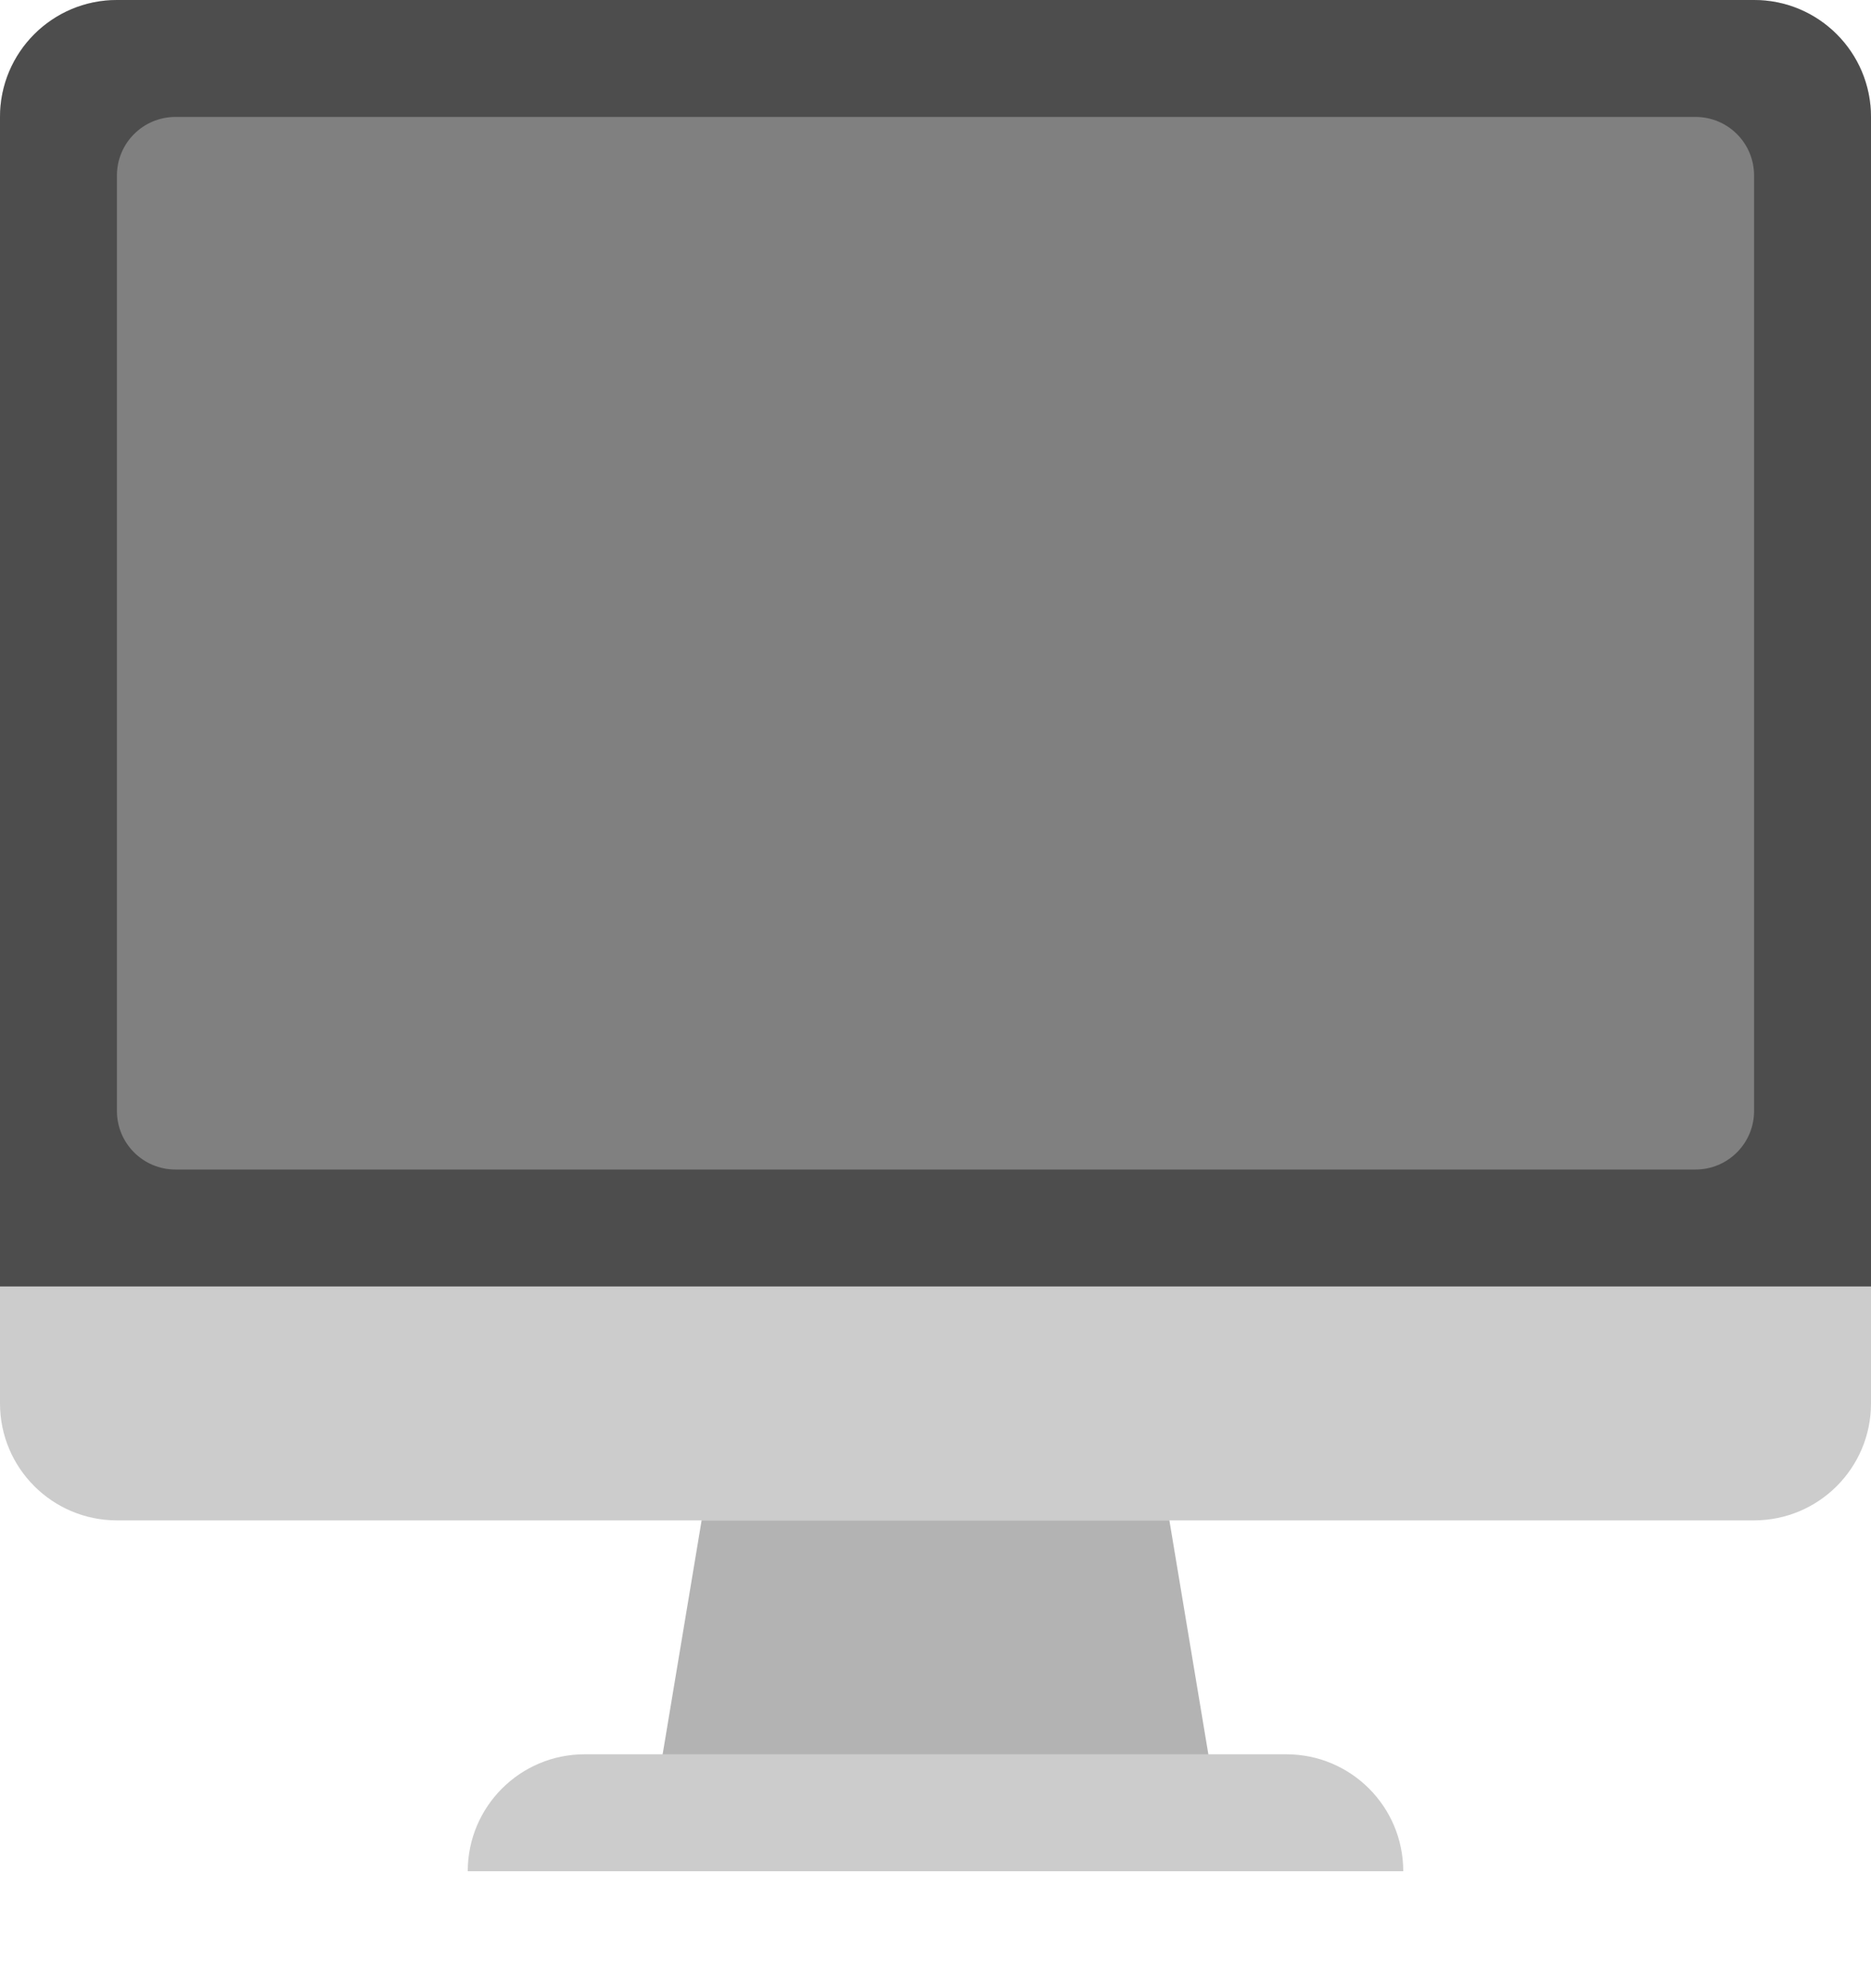 <?xml version="1.0" encoding="iso-8859-1"?>
<!-- Generator: Adobe Illustrator 16.0.0, SVG Export Plug-In . SVG Version: 6.00 Build 0)  -->
<!DOCTYPE svg PUBLIC "-//W3C//DTD SVG 1.1//EN" "http://www.w3.org/Graphics/SVG/1.1/DTD/svg11.dtd">
<svg version="1.1" id="Layer_1" xmlns="http://www.w3.org/2000/svg" xmlns:xlink="http://www.w3.org/1999/xlink" x="0px" y="0px"
	 width="64px" height="68px" viewBox="0 0 64 68" style="enable-background:new 0 0 64 68;" xml:space="preserve">
<g id="Body_49_">
	<g>
		<path style="fill:#CCCCCC;" d="M60,0H4C1.791,0,0,1.79,0,4v44c0,2.209,1.791,4,4,4h56c2.209,0,4-1.791,4-4V4
			C64,1.79,62.209,0,60,0z"/>
	</g>
</g>
<g id="Frame_9_">
	<g>
		<path style="fill-rule:evenodd;clip-rule:evenodd;fill:#4D4D4D;" d="M60,0H4C1.791,0,0,1.79,0,4v34v2v4h4h56h4v-4v-2V4
			C64,1.79,62.209,0,60,0z"/>
	</g>
</g>
<g id="Display_3_">
	<g>
		<path style="fill:#808080;" d="M58,4H6C4.896,4,4,4.895,4,6v32c0,1.104,0.896,2,2,2h52c1.104,0,2-0.896,2-2V6
			C60,4.895,59.104,4,58,4z"/>
	</g>
</g>
<g id="Leg_4_">
	<g>
		<polygon style="fill-rule:evenodd;clip-rule:evenodd;fill:#B3B3B3;" points="40,52 32,52 24,52 22,64 32,64 42,64 		"/>
	</g>
</g>
<g id="Stand_5_">
	<g>
		<path style="fill-rule:evenodd;clip-rule:evenodd;fill:#CCCCCC;" d="M44,60H20c-2.209,0-4,1.79-4,4h32C48,61.79,46.209,60,44,60z"
			/>
	</g>
</g>
<g>
</g>
<g>
</g>
<g>
</g>
<g>
</g>
<g>
</g>
<g>
</g>
<g>
</g>
<g>
</g>
<g>
</g>
<g>
</g>
<g>
</g>
<g>
</g>
<g>
</g>
<g>
</g>
<g>
</g>
</svg>
